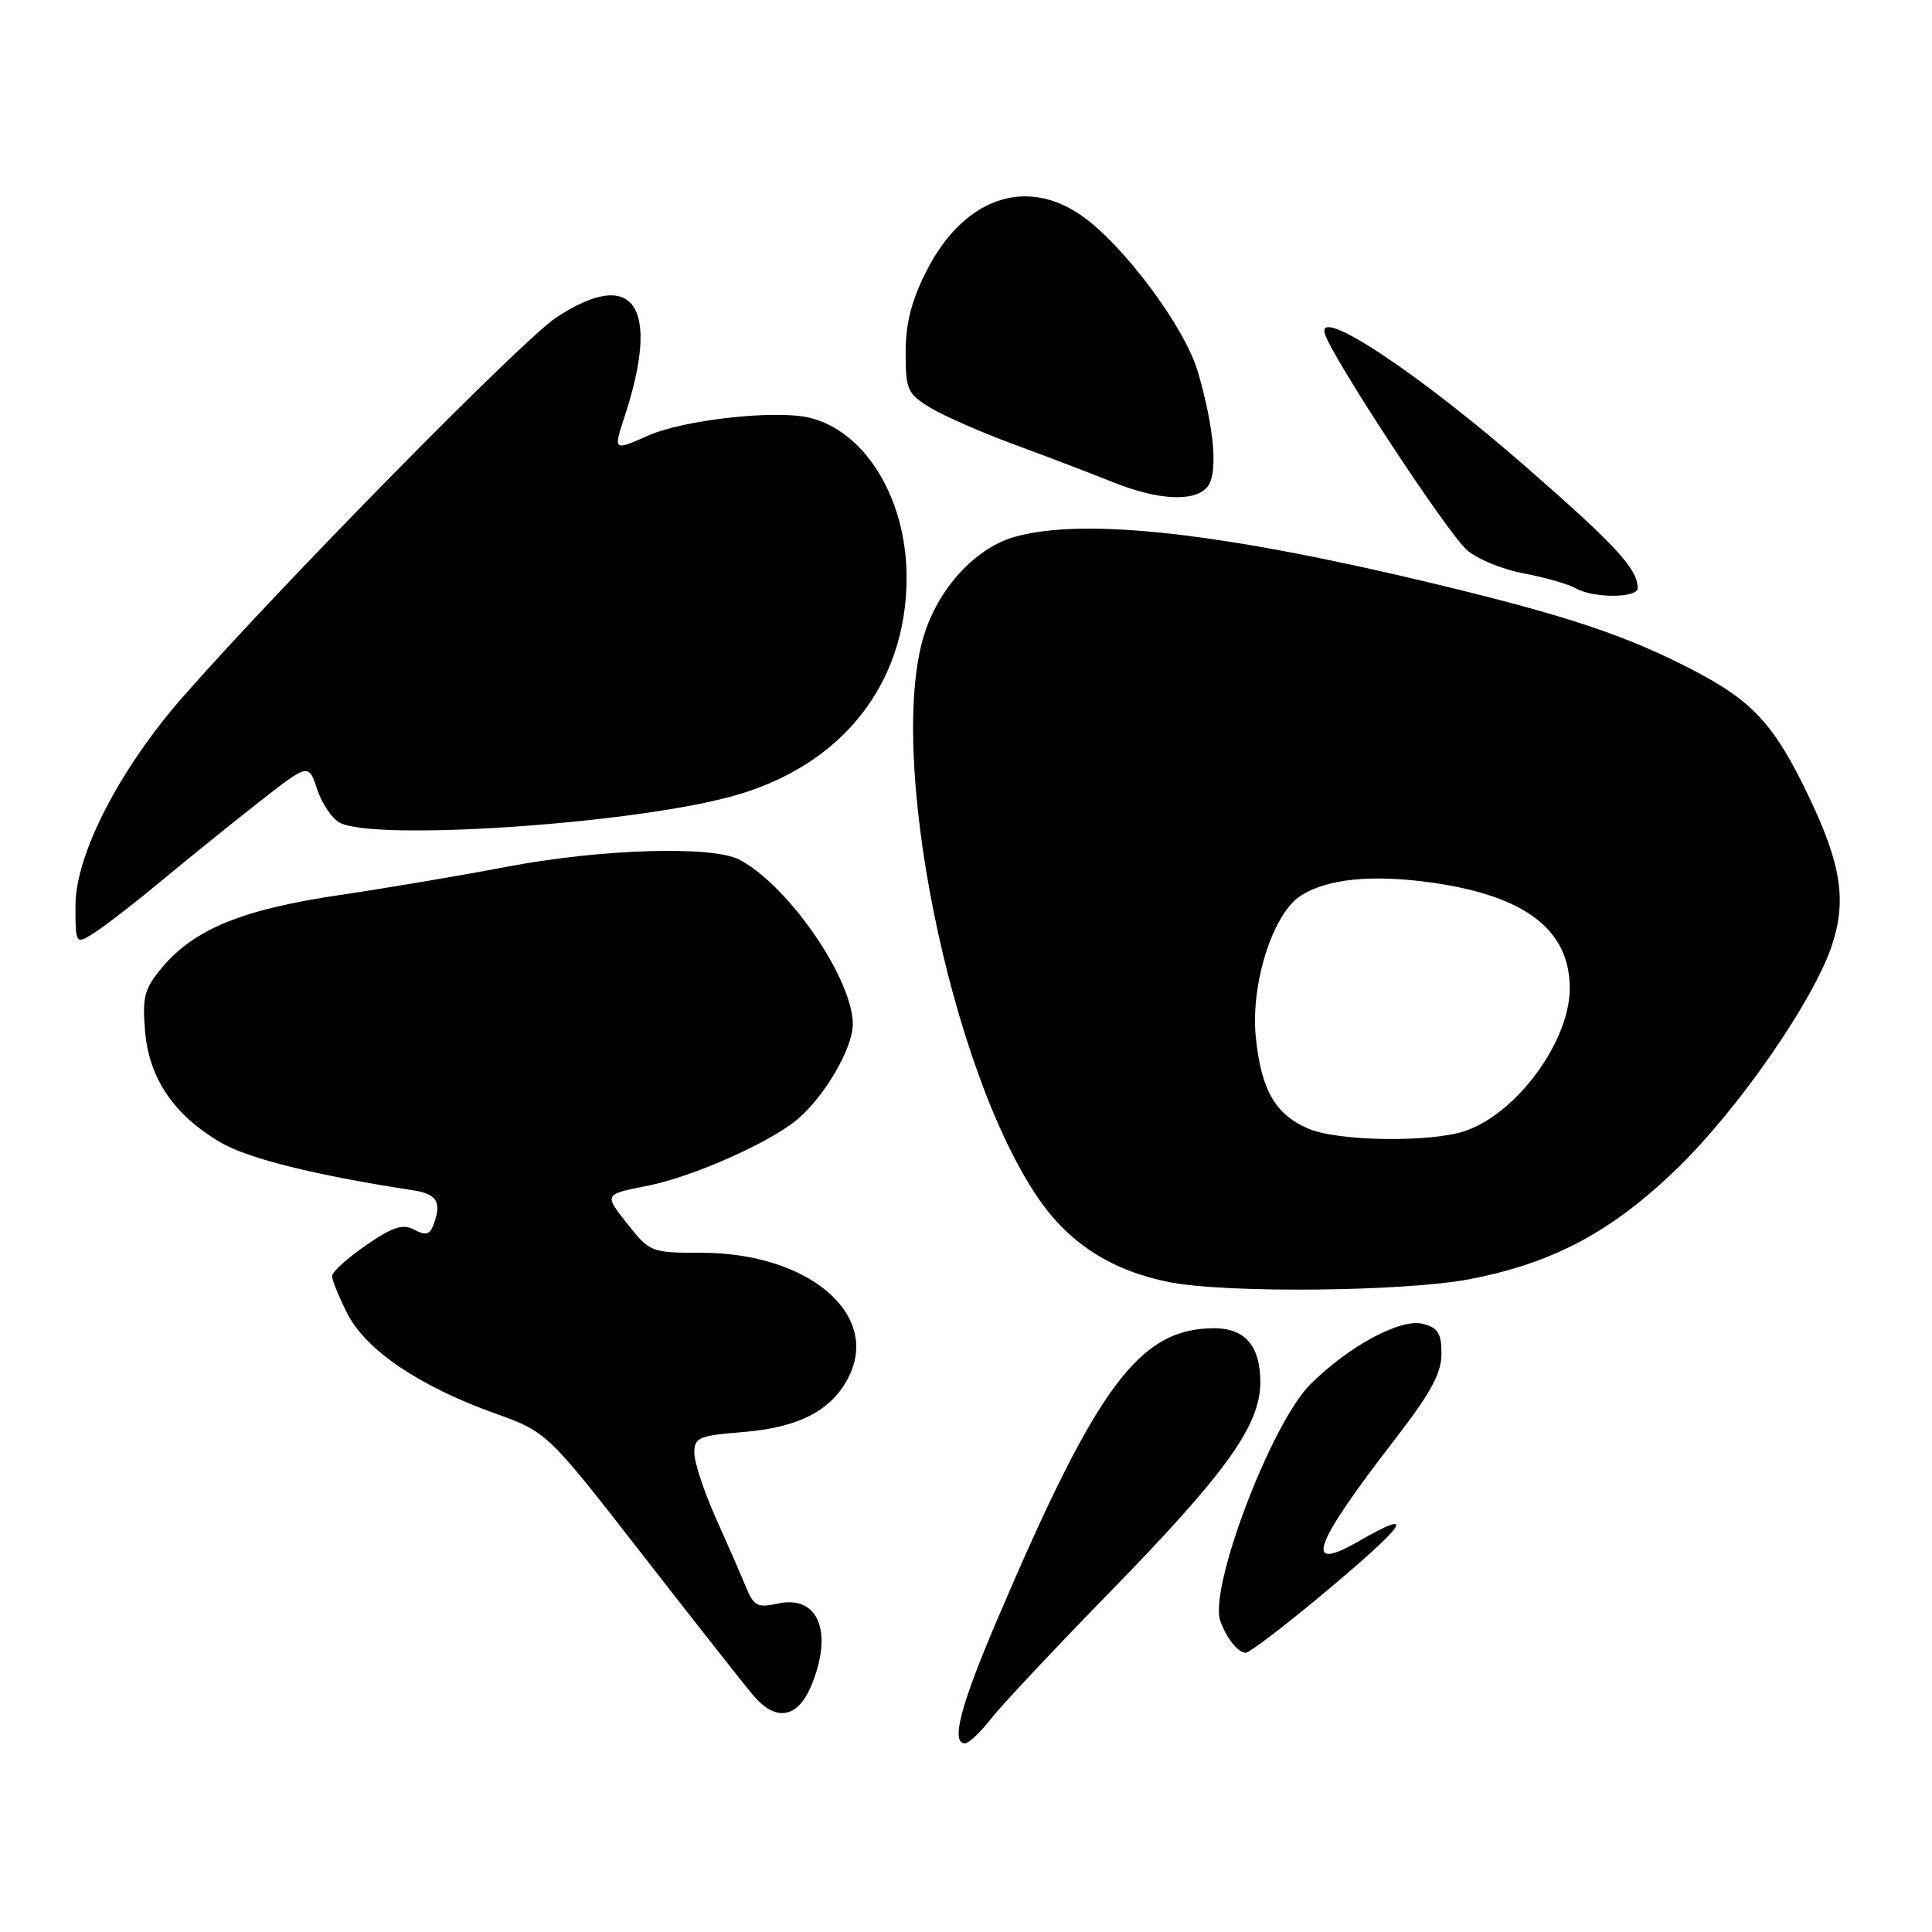 <?xml version="1.0" encoding="UTF-8" standalone="no"?>
<!DOCTYPE svg PUBLIC "-//W3C//DTD SVG 1.1//EN" "http://www.w3.org/Graphics/SVG/1.1/DTD/svg11.dtd" >
<svg xmlns="http://www.w3.org/2000/svg" xmlns:xlink="http://www.w3.org/1999/xlink" version="1.1" viewBox="0 0 256 256">
 <g >
 <path fill="currentColor"
d=" M 131.31 227.75 C 132.71 225.96 139.74 218.47 146.93 211.10 C 162.48 195.17 167.00 188.87 167.00 183.15 C 167.00 178.36 164.98 176.00 160.90 176.00 C 150.99 176.00 145.40 183.51 132.15 214.58 C 127.23 226.11 125.96 231.00 127.88 231.00 C 128.37 231.00 129.91 229.54 131.31 227.75 Z  M 107.49 223.38 C 110.45 216.28 108.44 211.30 103.08 212.48 C 100.39 213.07 99.89 212.82 98.86 210.33 C 98.22 208.77 96.42 204.64 94.85 201.14 C 93.28 197.64 92.00 193.76 92.00 192.52 C 92.00 190.48 92.58 190.23 98.39 189.76 C 105.99 189.15 110.39 186.81 112.57 182.21 C 116.50 173.94 106.90 166.00 92.96 166.00 C 86.27 166.00 86.12 165.94 83.10 162.13 C 80.03 158.25 80.03 158.25 85.77 157.13 C 91.76 155.95 101.96 151.43 105.66 148.32 C 109.29 145.26 113.00 138.88 113.00 135.71 C 113.00 129.71 104.49 117.35 98.00 113.92 C 94.39 112.02 79.53 112.48 67.00 114.88 C 61.22 115.99 51.33 117.66 45.00 118.60 C 32.17 120.49 25.79 123.09 21.52 128.15 C 19.13 131.00 18.84 132.06 19.22 136.63 C 19.74 142.90 23.07 147.79 29.28 151.41 C 32.92 153.53 41.93 155.76 54.75 157.72 C 57.95 158.21 58.58 159.32 57.40 162.40 C 56.94 163.60 56.36 163.73 54.89 162.94 C 53.37 162.13 52.06 162.55 48.49 165.01 C 46.02 166.71 44.00 168.54 44.00 169.09 C 44.00 169.63 44.92 171.88 46.04 174.08 C 48.50 178.90 55.56 183.68 65.50 187.25 C 72.50 189.76 72.50 189.76 85.23 206.13 C 92.23 215.13 98.83 223.51 99.90 224.75 C 102.86 228.17 105.70 227.65 107.49 223.38 Z  M 174.87 211.56 C 186.41 201.95 188.06 199.61 180.02 204.23 C 172.60 208.50 173.93 204.82 185.00 190.50 C 189.59 184.56 191.00 181.95 191.00 179.39 C 191.00 176.65 190.54 175.92 188.52 175.41 C 185.56 174.67 178.69 178.38 173.61 183.45 C 168.44 188.62 160.15 210.43 161.70 214.79 C 162.52 217.09 164.06 219.00 165.08 219.00 C 165.55 219.00 169.95 215.65 174.87 211.56 Z  M 194.66 169.51 C 205.81 167.38 213.66 163.18 222.38 154.68 C 230.37 146.90 240.18 132.76 242.68 125.43 C 244.72 119.44 244.01 114.65 239.75 105.70 C 235.15 96.04 232.30 92.92 224.28 88.76 C 215.48 84.20 207.71 81.60 190.33 77.41 C 162.12 70.61 143.79 68.54 134.51 71.12 C 129.47 72.52 124.68 77.55 122.61 83.63 C 117.27 99.31 125.85 142.00 137.77 159.05 C 141.85 164.89 147.47 168.43 155.01 169.90 C 162.54 171.38 186.08 171.14 194.66 169.51 Z  M 21.58 116.56 C 24.92 113.78 30.63 109.17 34.27 106.32 C 40.89 101.13 40.89 101.13 42.02 104.57 C 42.65 106.47 43.99 108.46 45.01 109.01 C 49.59 111.45 83.14 109.24 96.76 105.58 C 111.39 101.66 120.13 90.79 120.13 76.50 C 120.12 66.15 114.73 57.22 107.35 55.37 C 102.91 54.26 90.68 55.60 85.88 57.72 C 81.26 59.77 81.26 59.77 82.78 55.14 C 87.59 40.46 83.96 35.28 73.65 42.11 C 69.21 45.05 37.16 77.61 24.32 92.24 C 15.87 101.85 10.00 113.23 10.00 119.98 C 10.00 125.23 10.00 125.23 12.75 123.43 C 14.26 122.44 18.23 119.35 21.58 116.56 Z  M 217.00 77.93 C 217.00 75.40 214.18 72.33 202.38 62.02 C 188.02 49.46 174.38 40.42 175.55 44.23 C 176.50 47.35 191.46 70.14 194.30 72.81 C 195.57 74.00 198.97 75.43 201.87 75.97 C 204.76 76.52 207.89 77.42 208.81 77.96 C 211.09 79.28 217.00 79.27 217.00 77.93 Z  M 159.98 64.52 C 161.42 62.79 160.93 56.83 158.72 49.26 C 156.96 43.25 148.72 32.24 143.14 28.45 C 135.71 23.40 127.59 26.38 122.75 35.93 C 120.77 39.83 120.00 42.86 120.00 46.69 C 120.00 51.64 120.24 52.17 123.25 54.01 C 125.04 55.10 130.10 57.32 134.50 58.94 C 138.90 60.56 144.75 62.80 147.50 63.90 C 153.48 66.30 158.30 66.54 159.98 64.52 Z  M 173.33 149.54 C 168.96 147.64 167.11 144.41 166.40 137.43 C 165.69 130.42 168.63 121.13 172.31 118.72 C 175.79 116.43 181.84 115.83 189.80 116.96 C 202.16 118.73 208.00 123.22 208.00 130.96 C 208.00 137.99 200.95 147.58 194.10 149.87 C 189.45 151.42 177.20 151.23 173.33 149.54 Z "/>
</g>
</svg>